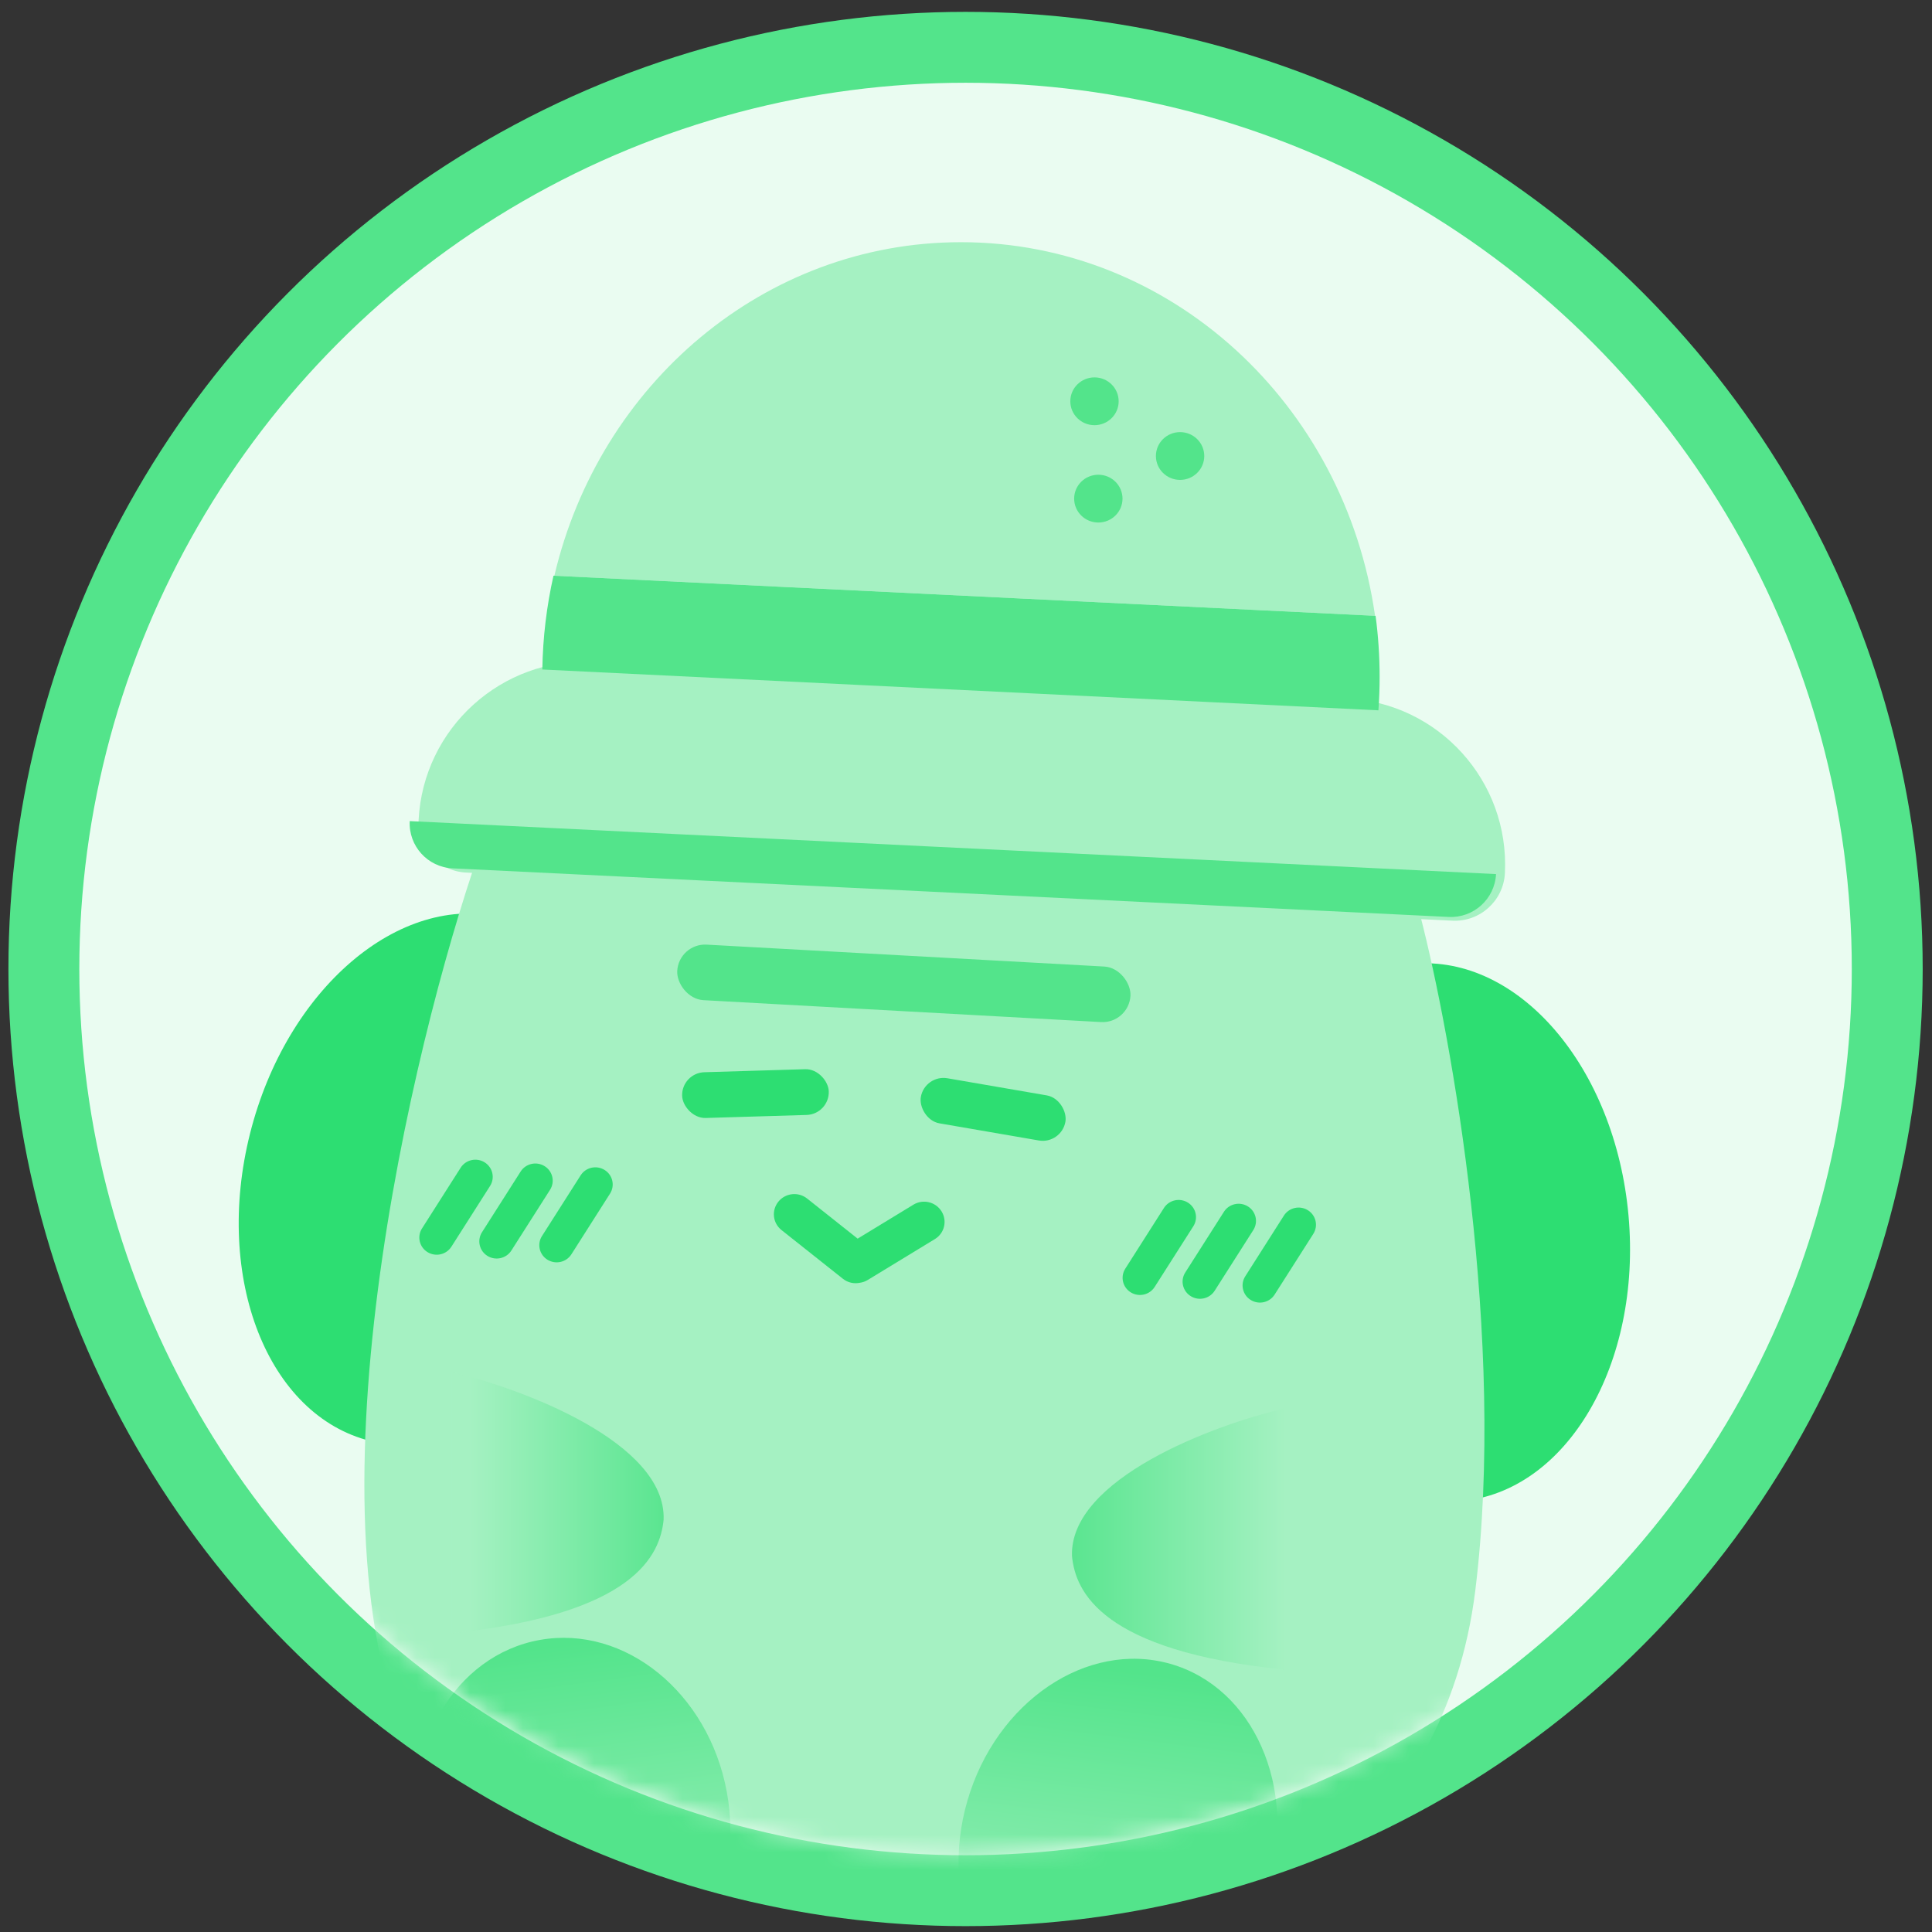 <svg width="109" height="109" viewBox="0 0 109 109" fill="none" xmlns="http://www.w3.org/2000/svg">
<rect x="0" y="0" width="109" height="109" fill="#333333" stroke="none"/>
<circle cx="54.475" cy="54.669" r="52" fill="#EAFCF1" stroke="#53E48B" stroke-width="4"/>
<mask id="mask0_60_1103" style="mask-type:alpha" maskUnits="userSpaceOnUse" x="4" y="4" width="101" height="101">
<circle cx="54.475" cy="54.669" r="50" fill="#CDF7DD"/>
</mask>
<g mask="url(#mask0_60_1103)">
<ellipse cx="10.843" cy="15.227" rx="10.843" ry="15.227" transform="matrix(0.971 0.238 -0.244 0.97 17.822 49.182)" fill="#2DDE72"/>
<ellipse cx="10.85" cy="15.218" rx="10.85" ry="15.218" transform="matrix(0.996 -0.087 0.089 0.996 68.911 55.319)" fill="#2DDE72"/>
<path d="M24.01 100.47C16.673 87.939 22.715 61.057 26.653 49.182L80.126 51.639C81.888 58.446 84.976 75.593 83.235 89.721C81.494 103.848 70.074 109.734 64.582 110.911C54.115 112.652 31.347 113 24.01 100.47Z" fill="#A5F1C2"/>
<path opacity="0.9" d="M37.44 85.736C37.596 81.37 29.397 78.313 25.465 77.409V92.139C35.791 91.084 37.245 87.733 37.44 85.736Z" fill="url(#paint0_linear_60_1103)"/>
<path opacity="0.9" d="M60.48 87.794C60.324 83.428 68.523 80.371 72.455 79.467V94.197C62.128 93.142 60.675 89.791 60.48 87.794Z" fill="url(#paint1_linear_60_1103)"/>
<ellipse cx="8.838" cy="10.307" rx="8.838" ry="10.307" transform="matrix(0.984 -0.176 0.18 0.984 21.759 94.078)" fill="url(#paint2_linear_60_1103)"/>
<ellipse cx="8.834" cy="10.559" rx="8.834" ry="10.559" transform="matrix(0.962 0.273 -0.279 0.96 57.525 91.458)" fill="url(#paint3_linear_60_1103)"/>
<rect width="25.621" height="3.139" rx="1.57" transform="matrix(0.998 0.055 -0.057 0.998 38.298 53.208)" fill="#53E48B"/>
<rect width="8.273" height="2.581" rx="1.29" transform="matrix(1 -0.03 0.031 1 38.445 60.532)" fill="#2DDE72"/>
<rect width="8.27" height="2.582" rx="1.291" transform="matrix(0.986 0.17 -0.174 0.985 52.178 60.614)" fill="#2DDE72"/>
<path d="M43.915 67.795C44.314 67.304 45.039 67.225 45.535 67.618L48.387 69.882L51.536 67.964C52.075 67.635 52.784 67.804 53.119 68.34C53.453 68.876 53.286 69.577 52.747 69.905L48.956 72.214C48.819 72.297 48.671 72.349 48.521 72.37C48.193 72.44 47.838 72.371 47.556 72.147L44.09 69.397C43.594 69.003 43.516 68.286 43.915 67.795Z" fill="#2DDE72"/>
<path d="M25.467 70.337C25.179 70.789 24.574 70.925 24.116 70.64C23.658 70.356 23.52 69.758 23.809 69.306L25.467 70.337ZM25.99 65.88C26.278 65.428 26.883 65.292 27.341 65.577C27.799 65.861 27.937 66.459 27.648 66.911L25.467 70.337L23.809 69.306L25.99 65.88Z" fill="#2DDE72"/>
<path d="M28.851 70.552C28.563 71.004 27.958 71.14 27.5 70.856C27.042 70.571 26.905 69.973 27.193 69.521L28.851 70.552ZM29.374 66.095C29.663 65.643 30.267 65.507 30.725 65.792C31.183 66.076 31.321 66.674 31.033 67.126L28.851 70.552L27.193 69.521L29.374 66.095Z" fill="#2DDE72"/>
<path d="M32.236 70.767C31.948 71.219 31.343 71.355 30.885 71.07C30.427 70.786 30.289 70.188 30.577 69.736L32.236 70.767ZM32.759 66.311C33.047 65.858 33.652 65.722 34.11 66.007C34.568 66.291 34.705 66.889 34.417 67.341L32.236 70.767L30.577 69.736L32.759 66.311Z" fill="#2DDE72"/>
<path d="M65.144 72.607C64.856 73.06 64.251 73.196 63.793 72.911C63.335 72.627 63.198 72.029 63.486 71.577L65.144 72.607ZM65.667 68.151C65.956 67.699 66.56 67.563 67.018 67.848C67.476 68.132 67.614 68.73 67.326 69.182L65.144 72.607L63.486 71.577L65.667 68.151Z" fill="#2DDE72"/>
<path d="M68.529 72.822C68.241 73.275 67.636 73.411 67.178 73.126C66.72 72.842 66.582 72.244 66.87 71.792L68.529 72.822ZM69.052 68.366C69.34 67.914 69.945 67.778 70.403 68.063C70.861 68.347 70.998 68.945 70.71 69.397L68.529 72.822L66.87 71.792L69.052 68.366Z" fill="#2DDE72"/>
<path d="M71.913 73.037C71.625 73.49 71.02 73.626 70.562 73.341C70.104 73.057 69.967 72.459 70.255 72.007L71.913 73.037ZM72.436 68.581C72.724 68.129 73.329 67.993 73.787 68.278C74.245 68.562 74.383 69.16 74.095 69.612L71.913 73.037L70.255 72.007L72.436 68.581Z" fill="#2DDE72"/>
<path d="M23.616 46.271C23.879 41.079 28.3 37.076 33.492 37.33L75.979 39.402C81.17 39.656 85.166 44.069 84.904 49.261C84.825 50.818 83.499 52.019 81.941 51.943L26.294 49.228C24.736 49.152 23.538 47.828 23.616 46.271Z" fill="#A5F1C2"/>
<path d="M23.116 46.325L84.404 49.315C84.333 50.718 83.137 51.801 81.734 51.732L25.529 48.99C24.125 48.922 23.045 47.729 23.116 46.325Z" fill="#53E48B"/>
<path d="M54.215 13.664C66.071 13.664 75.886 22.815 77.578 34.743L31.276 32.482C33.811 21.677 43.119 13.664 54.215 13.664Z" fill="#A5F1C2"/>
<path d="M77.608 34.744C77.758 35.872 77.836 37.024 77.836 38.195C77.836 38.828 77.813 39.455 77.768 40.075L30.597 37.772C30.626 35.953 30.843 34.182 31.227 32.48L77.608 34.744Z" fill="#53E48B"/>
<ellipse cx="61.749" cy="22.64" rx="1.364" ry="1.348" fill="#53E48B"/>
<ellipse cx="66.578" cy="25.727" rx="1.364" ry="1.348" fill="#53E48B"/>
<ellipse cx="61.966" cy="28.132" rx="1.364" ry="1.348" fill="#53E48B"/>
</g>
<defs>
<linearGradient id="paint0_linear_60_1103" x1="26.614" y1="84.774" x2="37.442" y2="84.774" gradientUnits="userSpaceOnUse">
<stop stop-color="#A5F1C2"/>
<stop offset="1" stop-color="#53E48B"/>
</linearGradient>
<linearGradient id="paint1_linear_60_1103" x1="72.455" y1="87.867" x2="60.477" y2="87.867" gradientUnits="userSpaceOnUse">
<stop stop-color="#A5F1C2"/>
<stop offset="1" stop-color="#53E48B"/>
</linearGradient>
<linearGradient id="paint2_linear_60_1103" x1="9.312" y1="0.455" x2="8.438" y2="20.282" gradientUnits="userSpaceOnUse">
<stop stop-color="#53E48B"/>
<stop offset="1" stop-color="#A5F1C2"/>
</linearGradient>
<linearGradient id="paint3_linear_60_1103" x1="8.636" y1="0.736" x2="11.616" y2="20.354" gradientUnits="userSpaceOnUse">
<stop stop-color="#53E48B"/>
<stop offset="1" stop-color="#A5F1C2"/>
</linearGradient>
</defs>
</svg>
